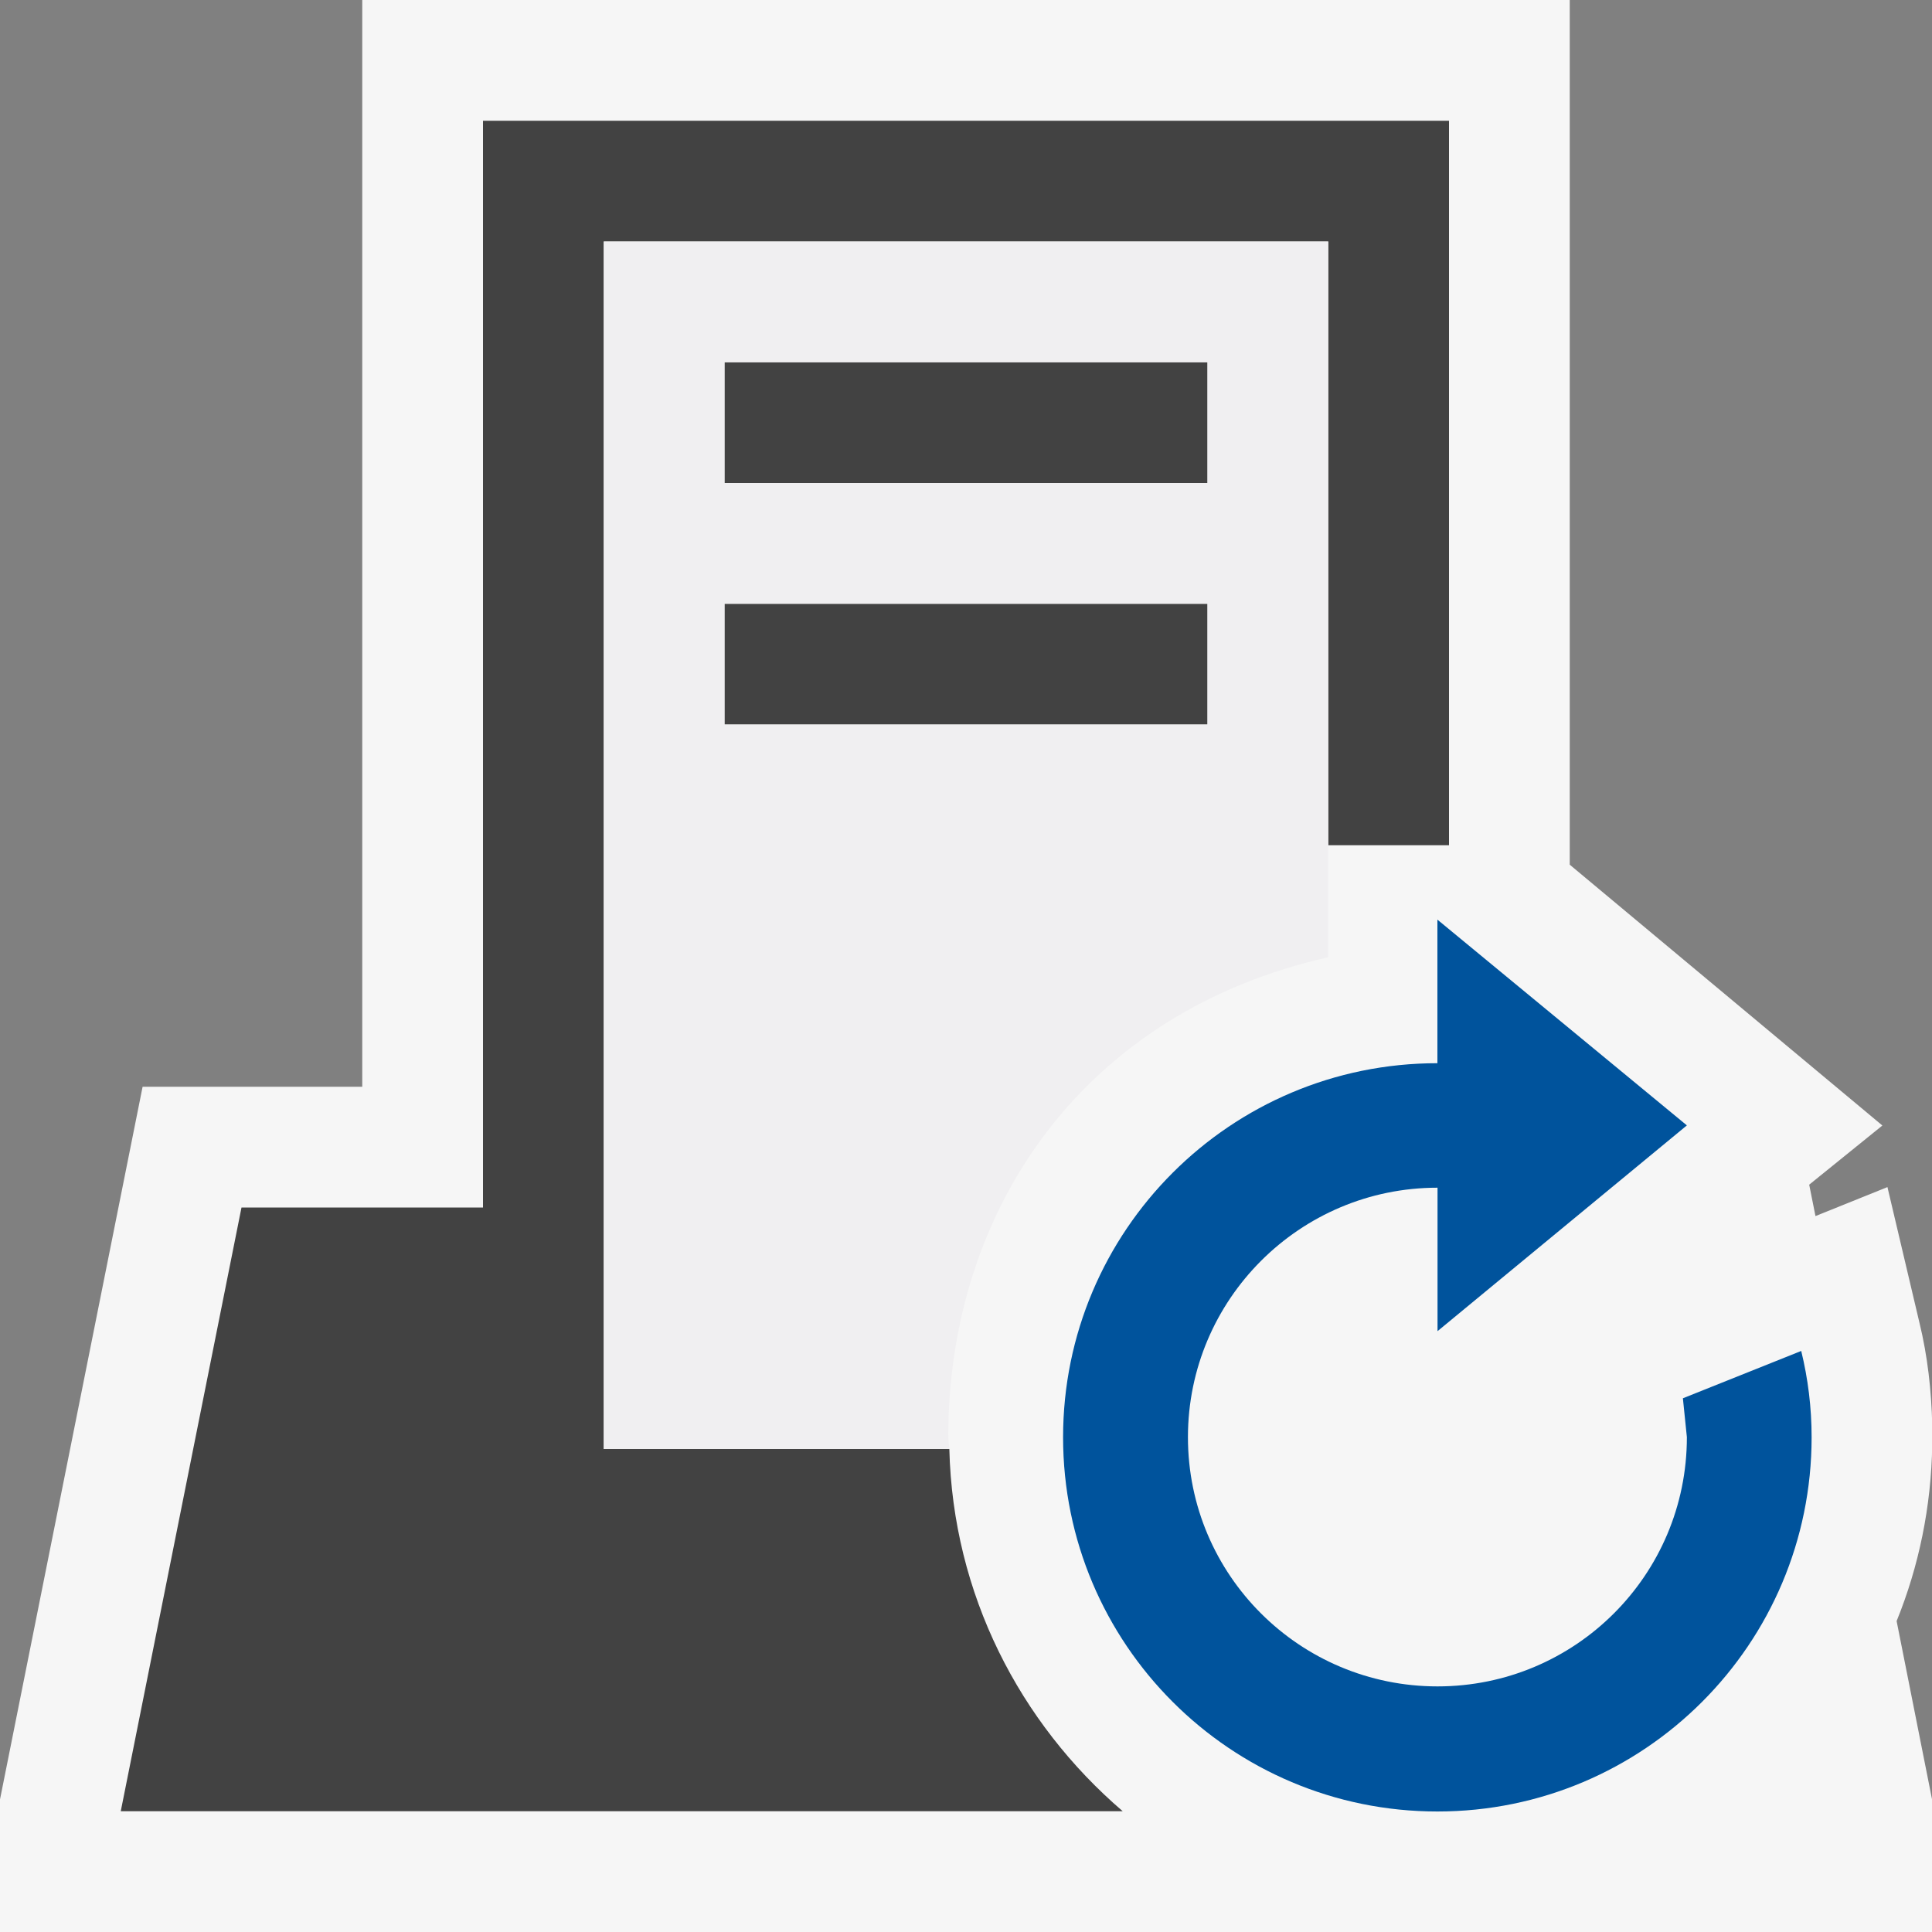<svg xmlns="http://www.w3.org/2000/svg" width="16" height="16"><rect width="100%" height="100%" fill="#808080" stroke="none"/><style type="text/css">.icon-canvas-transparent{opacity:0;fill:#F6F6F6;} .icon-vs-out{fill:#F6F6F6;} .icon-vs-bg{fill:#424242;} .icon-vs-fg{fill:#F0EFF1;} .icon-vs-action-blue{fill:#00539C;}</style><path class="icon-canvas-transparent" d="M16 16h-16v-16h16v16z" id="canvas"/><path class="icon-vs-out" d="M0 16v-1.098l1.181-5.902h1.819v-9h10v7.161l2.589 2.16-.606.49.052.26.596-.24.265 1.123c.068.278.099.563.106.846v.162c-.008.517-.111 1.01-.295 1.463l.293 1.475v1.1h-16z" id="outline"/><path class="icon-vs-bg" d="M6 5h4v1h-4v-1zm0-1h4v-1h-4v1zm1.862 8h-2.862v-10h6v5h1v-6h-8v9h-2l-1 5h8.298c-.853-.732-1.407-1.797-1.436-3" id="iconBg"/><path class="icon-vs-fg" d="M7.853 11.902c0-1.916 1.147-3.527 3.147-3.974v-5.928h-6v10h2.862l-.009-.098m-1.853-8.902h4v1h-4v-1zm0 2h4v1h-4v-1z" id="iconFg"/><path class="icon-vs-action-blue" d="M14.917 11.188c.056.23.086.467.086.715 0 1.711-1.386 3.099-3.099 3.099s-3.1-1.388-3.1-3.099c0-1.711 1.387-3.098 3.1-3.098v-1.189l2.066 1.704-2.065 1.704v-1.188c-1.141 0-2.067.926-2.067 2.066 0 1.143.927 2.064 2.067 2.064s2.065-.922 2.065-2.064l-.033-.322.98-.392" id="colorImportance"/></svg>